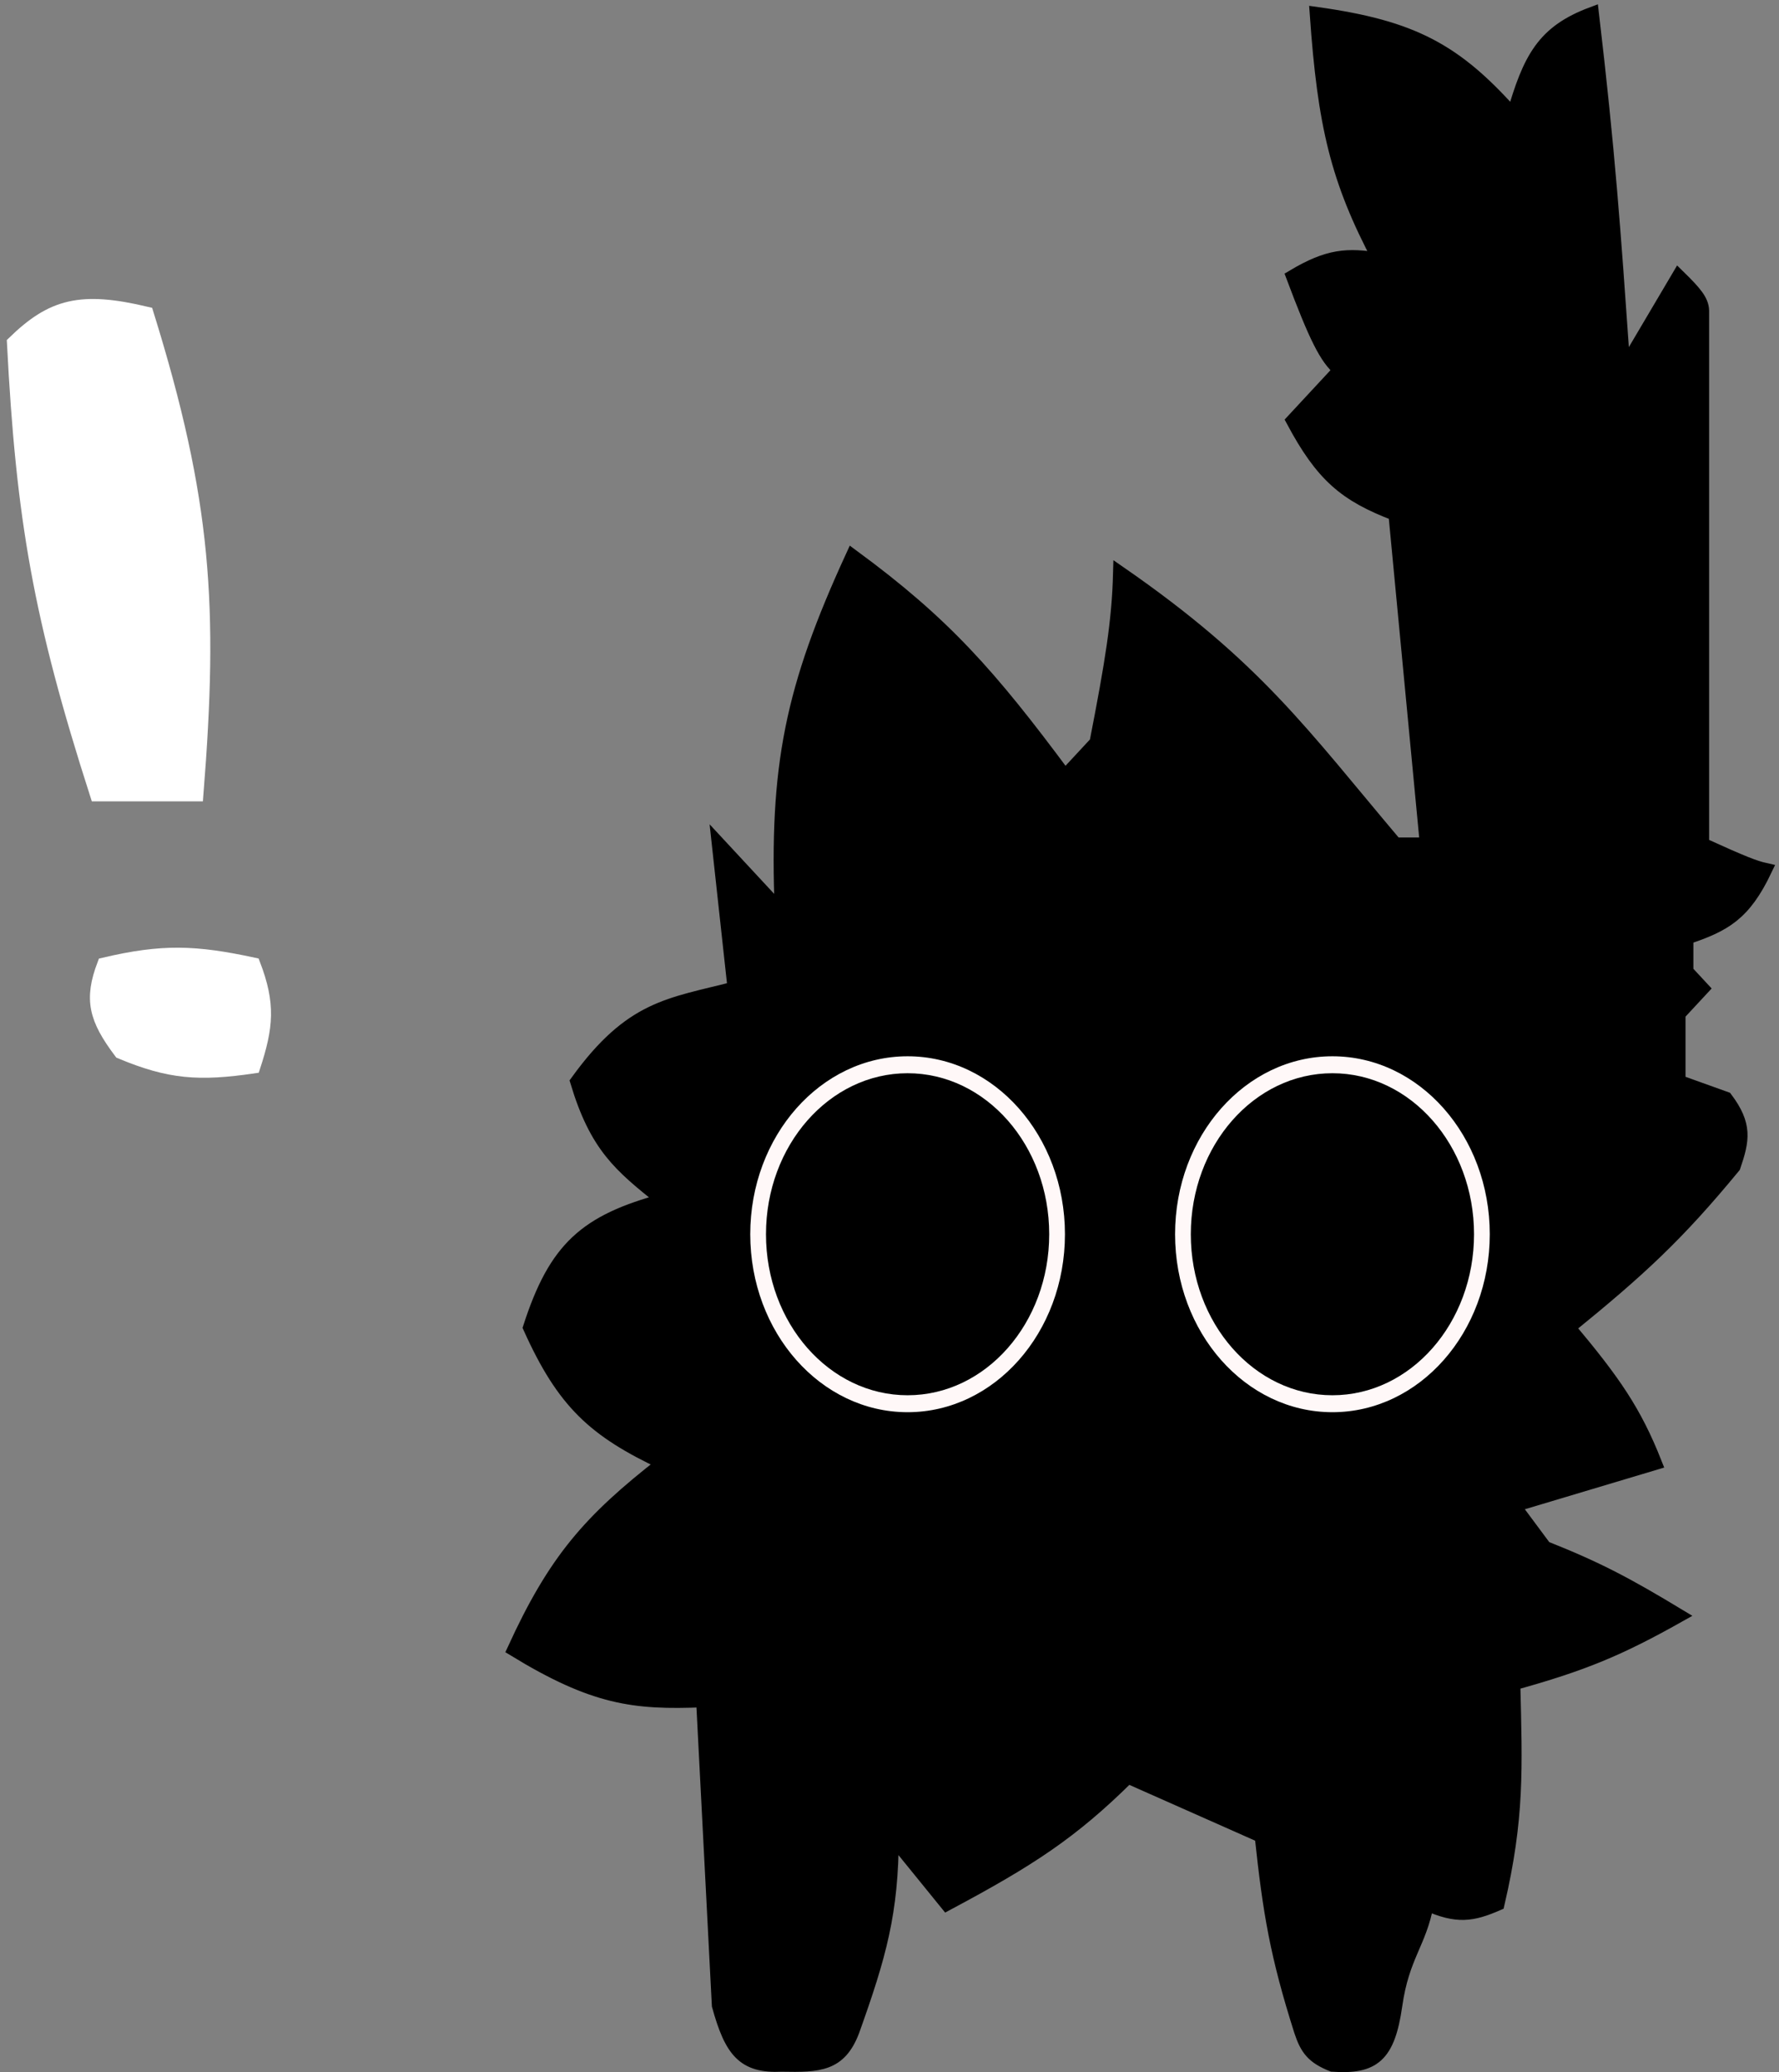 <svg width="128" height="149" viewBox="0 0 128 149" fill="none" xmlns="http://www.w3.org/2000/svg">
<rect x="0" y="0" width="128" height="149" fill="#808080" stroke="none"/>
<path d="M61.34 40.001C67.906 44.828 71.167 48.491 76.623 55.845L78.887 53.407C80.021 47.581 80.493 44.687 80.585 41.219C90.397 48.015 93.635 52.719 100.396 60.72H102.66L100.396 36.954C96.803 35.583 95.147 34.194 93.038 30.25L96.434 26.594C95.425 25.77 94.666 24.214 93.038 19.891C95.606 18.361 96.941 18.306 99.264 18.672C96.223 12.936 95.298 9.005 94.736 1C101.664 1.968 104.723 3.622 108.887 8.313C110.065 4.208 111.055 2.305 114.547 1C115.72 10.997 116.104 16.49 116.765 25.926L116.811 26.594L120.774 19.891C121.937 21.03 122.445 21.615 122.472 22.328V60.72C125.494 62.098 126.261 62.38 127 62.548C125.47 65.752 124.067 66.507 121.34 67.423V69.86L122.472 71.079L120.774 72.907V77.782L124.17 79.001C125.59 80.897 125.389 81.967 124.736 83.876C120.669 88.81 117.981 91.283 112.849 95.454C116.123 99.352 117.608 101.5 119.075 105.205L108.887 108.252L111.151 111.299C114.942 112.801 117.044 113.923 120.774 116.174C116.498 118.576 113.907 119.659 108.887 121.049C109.037 127.236 109.191 130.705 107.755 136.893C105.927 137.685 104.848 137.868 102.66 136.893C102.148 139.728 100.903 140.63 100.396 144.205C99.876 147.833 98.829 148.678 95.868 148.471C94.49 147.918 94.037 147.35 93.604 146.033C91.872 140.584 91.361 137.511 90.774 132.018L81.151 127.752C77.103 131.752 74.119 133.698 68.132 136.893L64.17 132.018C64.153 137.539 63.284 140.597 61.34 146.033C60.413 148.464 58.957 148.525 56.245 148.471C53.498 148.608 52.62 147.465 51.717 144.205L50.585 122.267C45.622 122.473 42.739 122.112 37 118.611C39.938 112.209 42.399 109.372 47.755 105.205C42.784 102.863 40.566 100.862 38.132 95.454C39.97 89.764 42.139 87.831 47.755 86.314L47.589 86.181C44.636 83.807 42.93 82.436 41.528 77.782C45.436 72.379 48.168 72.286 52.849 71.079L51.717 60.72L56.245 65.595C55.824 55.079 56.981 49.484 61.34 40.001Z" fill="black" stroke="black"/>
<ellipse cx="65.302" cy="88.751" rx="11.321" ry="12.797" fill="#FFF8F8"/>
<ellipse cx="95.868" cy="88.751" rx="11.321" ry="12.797" fill="#FFF8F8"/>
<ellipse cx="95.868" cy="88.751" rx="10.189" ry="11.578" fill="black"/>
<ellipse cx="65.302" cy="88.751" rx="10.189" ry="11.578" fill="black"/>
<path d="M10.554 22.556C5.809 21.424 3.761 21.97 1 24.651C1.654 37.321 2.891 44.431 6.971 57.124H14.136C15.215 43.616 14.749 36.047 10.554 22.556Z" fill="white" stroke="white"/>
<path d="M8.685 75.64C6.874 73.235 6.537 71.863 7.491 69.355C11.688 68.368 14.041 68.453 18.238 69.355C19.334 72.219 19.171 73.824 18.238 76.688C14.326 77.26 12.219 77.12 8.685 75.64Z" fill="white" stroke="white"/>
</svg>

